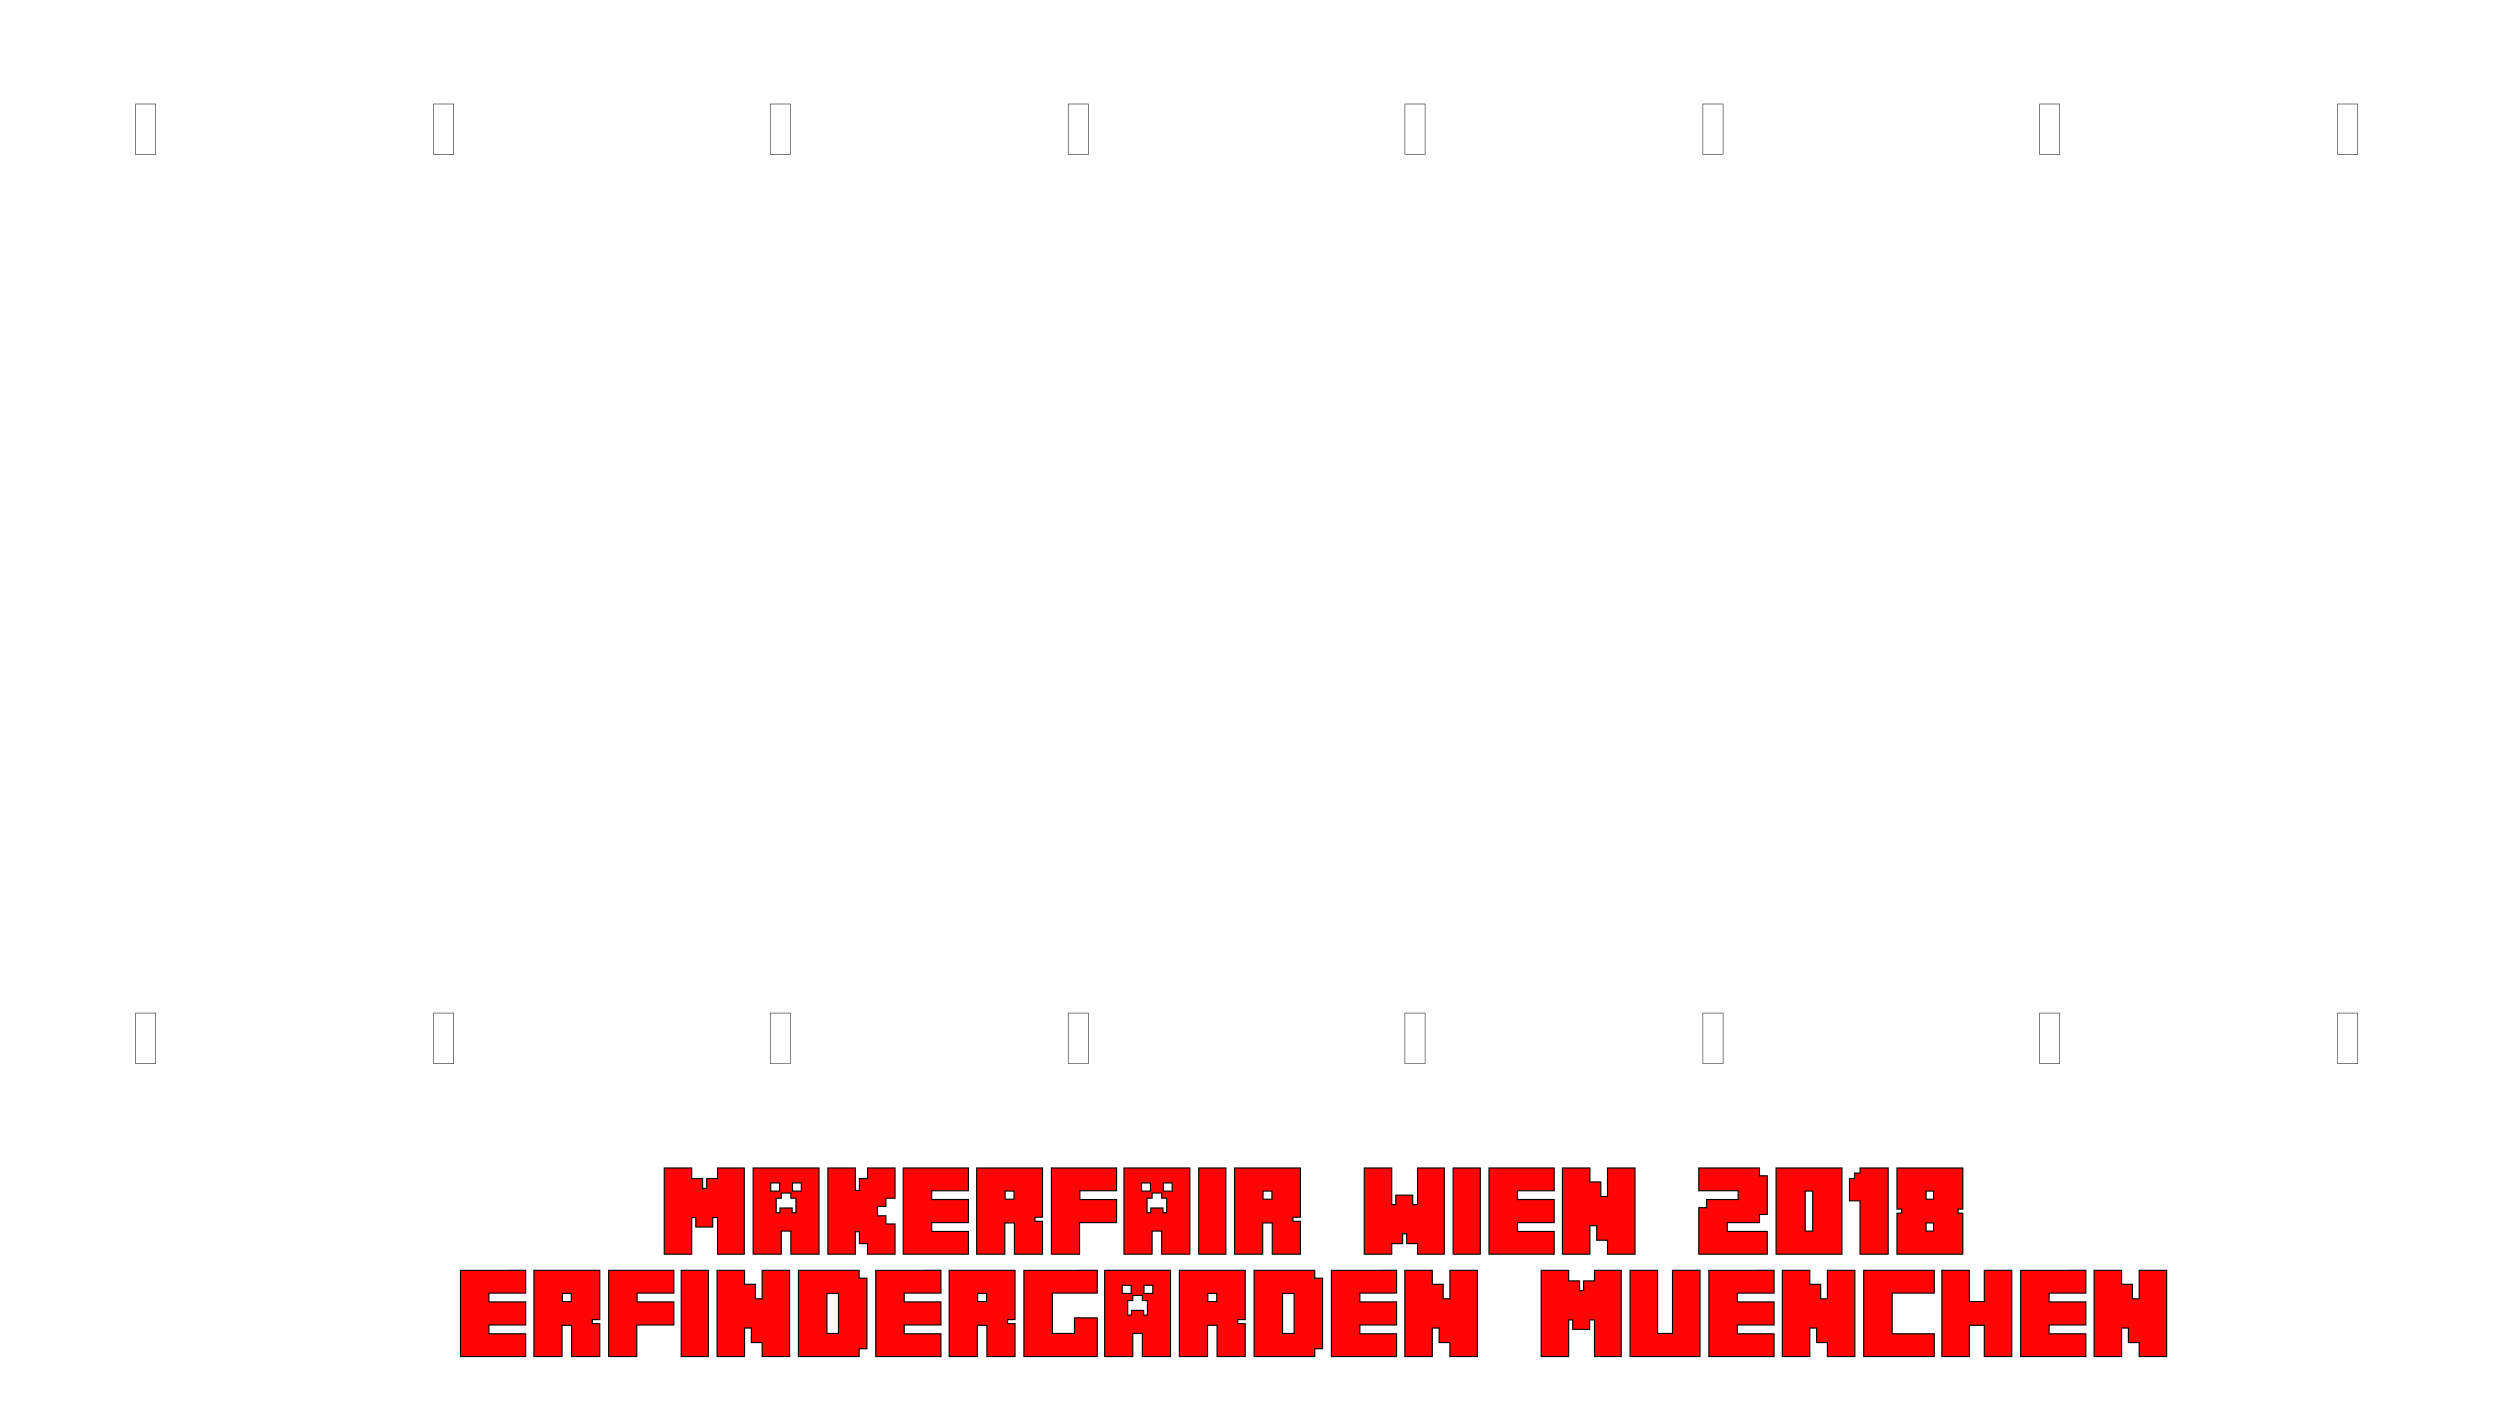<?xml version="1.0" encoding="UTF-8" standalone="no"?>
<svg
   xmlns:dc="http://purl.org/dc/elements/1.1/"
   xmlns:cc="http://creativecommons.org/ns#"
   xmlns:rdf="http://www.w3.org/1999/02/22-rdf-syntax-ns#"
   xmlns:svg="http://www.w3.org/2000/svg"
   xmlns="http://www.w3.org/2000/svg"
   xmlns:sodipodi="http://sodipodi.sourceforge.net/DTD/sodipodi-0.dtd"
   xmlns:inkscape="http://www.inkscape.org/namespaces/inkscape"
   width="495mm"
   height="279mm"
   version="1.1"
   id="svg2171"
   sodipodi:docname="Dackel_Schleuder_v6_multiboard.svg"
   inkscape:version="0.92.2 5c3e80d, 2017-08-06">
  <sodipodi:namedview
     pagecolor="#ffffff"
     bordercolor="#666666"
     borderopacity="1"
     objecttolerance="10"
     gridtolerance="10"
     guidetolerance="10"
     inkscape:pageopacity="0"
     inkscape:pageshadow="2"
     inkscape:window-width="1280"
     inkscape:window-height="718"
     id="namedview2173"
     showgrid="false"
     inkscape:zoom="0.46539505"
     inkscape:cx="616.75475"
     inkscape:cy="526.91593"
     inkscape:window-x="0"
     inkscape:window-y="1"
     inkscape:window-maximized="1"
     inkscape:current-layer="layer1"
     inkscape:measure-start="1035.9,-321.071"
     inkscape:measure-end="1035.9,-305.953"
     showguides="false"
     inkscape:guide-bbox="true"
     inkscape:document-units="mm"
     units="mm">
    <sodipodi:guide
       position="316.371,2123.579"
       orientation="1,0"
       id="guide2240"
       inkscape:locked="false" />
    <sodipodi:guide
       position="996.689,2123.579"
       orientation="1,0"
       id="guide2242"
       inkscape:locked="false" />
  </sodipodi:namedview>
  <desc
     id="desc815">C:\Users\Andreas Reheis\Documents\Laser\Mohrnkopfschleuder\Mohrnkopfschleuder_v_5.dxf - scale = 1.000000, origin = (0.000000, 0.000000), method = file</desc>
  <defs
     id="defs829">
    <marker
       id="DistanceX"
       orient="auto"
       refX="0"
       refY="0"
       style="overflow:visible">
      <path
         d="M 3,-3 -3,3 M 0,-5 V 5"
         style="stroke:#000000;stroke-width:0.5"
         id="path817"
         inkscape:connector-curvature="0" />
    </marker>
    <pattern
       height="8"
       id="Hatch"
       patternUnits="userSpaceOnUse"
       width="8"
       x="0"
       y="0">
      <path
         d="M8 4 l-4,4"
         linecap="square"
         stroke="#000000"
         stroke-width="0.25"
         id="path820" />
      <path
         d="M6 2 l-4,4"
         linecap="square"
         stroke="#000000"
         stroke-width="0.25"
         id="path822" />
      <path
         d="M4 0 l-4,4"
         linecap="square"
         stroke="#000000"
         stroke-width="0.25"
         id="path824" />
    </pattern>
    <symbol
       id="*MODEL_SPACE" />
    <symbol
       id="*PAPER_SPACE" />
  </defs>
  <g
     inkscape:groupmode="layer"
     id="layer1"
     inkscape:label="Rohmaterialblock"
     transform="translate(236.901,-1641.221)"
     style="display:inline;opacity:0.98">
    <g
       id="g2281"
       transform="rotate(-90,854.996,1661.622)"
       style="">
      <rect
         y="671.154"
         x="79.47"
         height="15.118"
         width="37.795"
         id="rect2238"
         style="fill:none;fill-opacity:1;fill-rule:evenodd;stroke:#000000;stroke-width:0.378;stroke-miterlimit:4;stroke-dasharray:none;stroke-opacity:1" />
      <rect
         y="671.154"
         x="759.788"
         height="15.118"
         width="37.795"
         id="rect2238-7"
         style="display:inline;fill:none;fill-opacity:1;fill-rule:evenodd;stroke:#000000;stroke-width:0.378;stroke-miterlimit:4;stroke-dasharray:none;stroke-opacity:1" />
      <rect
         y="894.146"
         x="79.47"
         height="15.118"
         width="37.795"
         id="rect2238-8"
         style="display:inline;fill:none;fill-opacity:1;fill-rule:evenodd;stroke:#000000;stroke-width:0.378;stroke-miterlimit:4;stroke-dasharray:none;stroke-opacity:1" />
      <rect
         y="894.146"
         x="759.788"
         height="15.118"
         width="37.795"
         id="rect2238-7-0"
         style="display:inline;fill:none;fill-opacity:1;fill-rule:evenodd;stroke:#000000;stroke-width:0.378;stroke-miterlimit:4;stroke-dasharray:none;stroke-opacity:1" />
    </g>
    <g
       style="display:inline"
       id="g2281-4"
       transform="rotate(-90,1092.476,1424.141)">
      <rect
         y="671.154"
         x="79.47"
         height="15.118"
         width="37.795"
         id="rect2238-0"
         style="fill:none;fill-opacity:1;fill-rule:evenodd;stroke:#000000;stroke-width:0.378;stroke-miterlimit:4;stroke-dasharray:none;stroke-opacity:1" />
      <rect
         y="671.154"
         x="759.788"
         height="15.118"
         width="37.795"
         id="rect2238-7-8"
         style="display:inline;fill:none;fill-opacity:1;fill-rule:evenodd;stroke:#000000;stroke-width:0.378;stroke-miterlimit:4;stroke-dasharray:none;stroke-opacity:1" />
      <rect
         y="894.146"
         x="79.47"
         height="15.118"
         width="37.795"
         id="rect2238-8-8"
         style="display:inline;fill:none;fill-opacity:1;fill-rule:evenodd;stroke:#000000;stroke-width:0.378;stroke-miterlimit:4;stroke-dasharray:none;stroke-opacity:1" />
      <rect
         y="894.146"
         x="759.788"
         height="15.118"
         width="37.795"
         id="rect2238-7-0-6"
         style="display:inline;fill:none;fill-opacity:1;fill-rule:evenodd;stroke:#000000;stroke-width:0.378;stroke-miterlimit:4;stroke-dasharray:none;stroke-opacity:1" />
    </g>
    <g
       style="display:inline"
       id="g2281-4-1"
       transform="rotate(-90,1329.956,1186.661)">
      <rect
         y="671.154"
         x="79.47"
         height="15.118"
         width="37.795"
         id="rect2238-0-5"
         style="fill:none;fill-opacity:1;fill-rule:evenodd;stroke:#000000;stroke-width:0.378;stroke-miterlimit:4;stroke-dasharray:none;stroke-opacity:1" />
      <rect
         y="671.154"
         x="759.788"
         height="15.118"
         width="37.795"
         id="rect2238-7-8-1"
         style="display:inline;fill:none;fill-opacity:1;fill-rule:evenodd;stroke:#000000;stroke-width:0.378;stroke-miterlimit:4;stroke-dasharray:none;stroke-opacity:1" />
      <rect
         y="894.146"
         x="79.47"
         height="15.118"
         width="37.795"
         id="rect2238-8-8-0"
         style="display:inline;fill:none;fill-opacity:1;fill-rule:evenodd;stroke:#000000;stroke-width:0.378;stroke-miterlimit:4;stroke-dasharray:none;stroke-opacity:1" />
      <rect
         y="894.146"
         x="759.788"
         height="15.118"
         width="37.795"
         id="rect2238-7-0-6-4"
         style="display:inline;fill:none;fill-opacity:1;fill-rule:evenodd;stroke:#000000;stroke-width:0.378;stroke-miterlimit:4;stroke-dasharray:none;stroke-opacity:1" />
    </g>
    <g
       style="display:inline"
       id="g2281-4-1-3"
       transform="rotate(-90,1567.437,949.181)">
      <rect
         y="671.154"
         x="79.47"
         height="15.118"
         width="37.795"
         id="rect2238-0-5-4"
         style="fill:none;fill-opacity:1;fill-rule:evenodd;stroke:#000000;stroke-width:0.378;stroke-miterlimit:4;stroke-dasharray:none;stroke-opacity:1" />
      <rect
         y="671.154"
         x="759.788"
         height="15.118"
         width="37.795"
         id="rect2238-7-8-1-2"
         style="display:inline;fill:none;fill-opacity:1;fill-rule:evenodd;stroke:#000000;stroke-width:0.378;stroke-miterlimit:4;stroke-dasharray:none;stroke-opacity:1" />
      <rect
         y="894.146"
         x="79.47"
         height="15.118"
         width="37.795"
         id="rect2238-8-8-0-6"
         style="display:inline;fill:none;fill-opacity:1;fill-rule:evenodd;stroke:#000000;stroke-width:0.378;stroke-miterlimit:4;stroke-dasharray:none;stroke-opacity:1" />
      <rect
         y="894.146"
         x="759.788"
         height="15.118"
         width="37.795"
         id="rect2238-7-0-6-4-2"
         style="display:inline;fill:none;fill-opacity:1;fill-rule:evenodd;stroke:#000000;stroke-width:0.378;stroke-miterlimit:4;stroke-dasharray:none;stroke-opacity:1" />
    </g>
    <g
       id="g10545"
       transform="matrix(0.857,0,0,0.857,110.268,399.723)"
       style="">
      <path
         d="m 198.933,2468.56 v 9.216 h 9.504 v 8.544 h 3.552 v -8.544 h 9.504 v -9.216 h 23.328 v 75.264 h -23.328 v -31.968 h -4.224 v 8.256 h -14.784 v -8.256 h -3.552 v 31.968 h -24 v -75.264 z"
         style="font-style:normal;font-variant:normal;font-weight:normal;font-stretch:normal;font-size:medium;line-height:29.48px;font-family:Minecrafter;-inkscape-font-specification:Minecrafter;font-variant-ligatures:normal;font-variant-caps:normal;font-variant-numeric:normal;font-feature-settings:normal;text-align:center;letter-spacing:0px;word-spacing:0px;writing-mode:lr-tb;text-anchor:middle;fill:#ff0000;fill-opacity:1;stroke:#000000;stroke-opacity:1"
         id="path10167"
         inkscape:connector-curvature="0" />
      <path
         d="m 310.062,2468.56 v 75.264 h -24.576 v -20.16 h -8.352 v 20.16 h -24.576 v -75.264 z m -37.344,39.072 h 3.264 v -4.128 h 10.656 v 4.128 h 3.264 v -12.672 h -4.416 v -4.512 h -8.352 v 4.512 h -4.416 z m -4.8,-18.912 h 7.776 v -7.104 h -7.776 z m 19.008,0 h 7.68 v -7.104 h -7.68 z"
         style="font-style:normal;font-variant:normal;font-weight:normal;font-stretch:normal;font-size:medium;line-height:29.48px;font-family:Minecrafter;-inkscape-font-specification:Minecrafter;font-variant-ligatures:normal;font-variant-caps:normal;font-variant-numeric:normal;font-feature-settings:normal;text-align:center;letter-spacing:0px;word-spacing:0px;writing-mode:lr-tb;text-anchor:middle;fill:#ff0000;fill-opacity:1;stroke:#000000;stroke-opacity:1"
         id="path10169"
         inkscape:connector-curvature="0" />
      <path
         d="m 341.808,2468.56 v 19.584 h 3.552 v -10.368 h 7.104 v -9.216 h 24 v 26.4 h -7.968 v 7.104 h -7.392 v 8.256 h 7.392 v 7.104 h 7.968 v 26.4 h -24 v -9.216 h -7.104 v -10.368 h -3.552 v 19.584 h -24 v -75.264 z"
         style="font-style:normal;font-variant:normal;font-weight:normal;font-stretch:normal;font-size:medium;line-height:29.48px;font-family:Minecrafter;-inkscape-font-specification:Minecrafter;font-variant-ligatures:normal;font-variant-caps:normal;font-variant-numeric:normal;font-feature-settings:normal;text-align:center;letter-spacing:0px;word-spacing:0px;writing-mode:lr-tb;text-anchor:middle;fill:#ff0000;fill-opacity:1;stroke:#000000;stroke-opacity:1"
         id="path10171"
         inkscape:connector-curvature="0" />
      <path
         d="m 440.548,2468.56 v 19.872 h -32.064 v 7.68 h 32.064 v 20.16 h -32.064 v 7.68 h 32.064 v 19.872 h -56.928 v -75.264 z"
         style="font-style:normal;font-variant:normal;font-weight:normal;font-stretch:normal;font-size:medium;line-height:29.48px;font-family:Minecrafter;-inkscape-font-specification:Minecrafter;font-variant-ligatures:normal;font-variant-caps:normal;font-variant-numeric:normal;font-feature-settings:normal;text-align:center;letter-spacing:0px;word-spacing:0px;writing-mode:lr-tb;text-anchor:middle;fill:#ff0000;fill-opacity:1;stroke:#000000;stroke-opacity:1"
         id="path10173"
         inkscape:connector-curvature="0" />
      <path
         d="m 505.249,2468.56 v 43.008 h -6.528 v 3.552 h 6.528 v 28.704 h -24.576 v -27.264 h -8.352 v 27.264 h -24.576 v -75.264 z m -32.64,27.264 h 7.776 v -7.104 h -7.776 z"
         style="font-style:normal;font-variant:normal;font-weight:normal;font-stretch:normal;font-size:medium;line-height:29.48px;font-family:Minecrafter;-inkscape-font-specification:Minecrafter;font-variant-ligatures:normal;font-variant-caps:normal;font-variant-numeric:normal;font-feature-settings:normal;text-align:center;letter-spacing:0px;word-spacing:0px;writing-mode:lr-tb;text-anchor:middle;fill:#ff0000;fill-opacity:1;stroke:#000000;stroke-opacity:1"
         id="path10175"
         inkscape:connector-curvature="0" />
      <path
         d="m 569.923,2468.56 v 19.872 h -32.064 v 7.68 h 32.064 v 20.16 h -32.352 v 27.552 h -24.576 v -75.264 z"
         style="font-style:normal;font-variant:normal;font-weight:normal;font-stretch:normal;font-size:medium;line-height:29.48px;font-family:Minecrafter;-inkscape-font-specification:Minecrafter;font-variant-ligatures:normal;font-variant-caps:normal;font-variant-numeric:normal;font-feature-settings:normal;text-align:center;letter-spacing:0px;word-spacing:0px;writing-mode:lr-tb;text-anchor:middle;fill:#ff0000;fill-opacity:1;stroke:#000000;stroke-opacity:1"
         id="path10177"
         inkscape:connector-curvature="0" />
      <path
         d="m 633.874,2468.56 v 75.264 h -24.576 v -20.16 h -8.352 v 20.16 h -24.576 v -75.264 z m -37.344,39.072 h 3.264 v -4.128 h 10.656 v 4.128 h 3.264 v -12.672 h -4.416 v -4.512 h -8.352 v 4.512 h -4.416 z m -4.8,-18.912 h 7.776 v -7.104 h -7.776 z m 19.008,0 h 7.68 v -7.104 h -7.68 z"
         style="font-style:normal;font-variant:normal;font-weight:normal;font-stretch:normal;font-size:medium;line-height:29.48px;font-family:Minecrafter;-inkscape-font-specification:Minecrafter;font-variant-ligatures:normal;font-variant-caps:normal;font-variant-numeric:normal;font-feature-settings:normal;text-align:center;letter-spacing:0px;word-spacing:0px;writing-mode:lr-tb;text-anchor:middle;fill:#ff0000;fill-opacity:1;stroke:#000000;stroke-opacity:1"
         id="path10179"
         inkscape:connector-curvature="0" />
      <path
         d="m 665.332,2468.56 v 75.264 h -23.712 v -75.264 z"
         style="font-style:normal;font-variant:normal;font-weight:normal;font-stretch:normal;font-size:medium;line-height:29.48px;font-family:Minecrafter;-inkscape-font-specification:Minecrafter;font-variant-ligatures:normal;font-variant-caps:normal;font-variant-numeric:normal;font-feature-settings:normal;text-align:center;letter-spacing:0px;word-spacing:0px;writing-mode:lr-tb;text-anchor:middle;fill:#ff0000;fill-opacity:1;stroke:#000000;stroke-opacity:1"
         id="path10181"
         inkscape:connector-curvature="0" />
      <path
         d="m 730.437,2468.56 v 43.008 h -6.528 v 3.552 h 6.528 v 28.704 h -24.576 v -27.264 h -8.352 v 27.264 h -24.576 v -75.264 z m -32.64,27.264 h 7.776 v -7.104 h -7.776 z"
         style="font-style:normal;font-variant:normal;font-weight:normal;font-stretch:normal;font-size:medium;line-height:29.48px;font-family:Minecrafter;-inkscape-font-specification:Minecrafter;font-variant-ligatures:normal;font-variant-caps:normal;font-variant-numeric:normal;font-feature-settings:normal;text-align:center;letter-spacing:0px;word-spacing:0px;writing-mode:lr-tb;text-anchor:middle;fill:#ff0000;fill-opacity:1;stroke:#000000;stroke-opacity:1"
         id="path10183"
         inkscape:connector-curvature="0" />
      <path
         d="m 810.183,2468.56 v 31.968 h 3.552 v -8.256 h 14.784 v 8.256 h 4.224 v -31.968 h 23.328 v 75.264 h -23.328 v -9.216 h -9.504 v -8.544 h -3.552 v 8.544 h -9.504 v 9.216 h -24 v -75.264 z"
         style="font-style:normal;font-variant:normal;font-weight:normal;font-stretch:normal;font-size:medium;line-height:29.48px;font-family:Minecrafter;-inkscape-font-specification:Minecrafter;font-variant-ligatures:normal;font-variant-caps:normal;font-variant-numeric:normal;font-feature-settings:normal;text-align:center;letter-spacing:0px;word-spacing:0px;writing-mode:lr-tb;text-anchor:middle;fill:#ff0000;fill-opacity:1;stroke:#000000;stroke-opacity:1"
         id="path10185"
         inkscape:connector-curvature="0" />
      <path
         d="m 887.52,2468.56 v 75.264 h -23.712 v -75.264 z"
         style="font-style:normal;font-variant:normal;font-weight:normal;font-stretch:normal;font-size:medium;line-height:29.48px;font-family:Minecrafter;-inkscape-font-specification:Minecrafter;font-variant-ligatures:normal;font-variant-caps:normal;font-variant-numeric:normal;font-feature-settings:normal;text-align:center;letter-spacing:0px;word-spacing:0px;writing-mode:lr-tb;text-anchor:middle;fill:#ff0000;fill-opacity:1;stroke:#000000;stroke-opacity:1"
         id="path10187"
         inkscape:connector-curvature="0" />
      <path
         d="m 952.048,2468.56 v 19.872 h -32.064 v 7.68 h 32.064 v 20.16 h -32.064 v 7.68 h 32.064 v 19.872 h -56.928 v -75.264 z"
         style="font-style:normal;font-variant:normal;font-weight:normal;font-stretch:normal;font-size:medium;line-height:29.48px;font-family:Minecrafter;-inkscape-font-specification:Minecrafter;font-variant-ligatures:normal;font-variant-caps:normal;font-variant-numeric:normal;font-feature-settings:normal;text-align:center;letter-spacing:0px;word-spacing:0px;writing-mode:lr-tb;text-anchor:middle;fill:#ff0000;fill-opacity:1;stroke:#000000;stroke-opacity:1"
         id="path10189"
         inkscape:connector-curvature="0" />
      <path
         d="m 983.245,2468.56 v 12.192 h 9.504 v 12.672 h 5.856 v -24.864 h 24 v 75.264 h -24 v -12.192 h -9.408 v -12.672 h -5.952 v 24.864 h -24 v -75.264 z"
         style="font-style:normal;font-variant:normal;font-weight:normal;font-stretch:normal;font-size:medium;line-height:29.48px;font-family:Minecrafter;-inkscape-font-specification:Minecrafter;font-variant-ligatures:normal;font-variant-caps:normal;font-variant-numeric:normal;font-feature-settings:normal;text-align:center;letter-spacing:0px;word-spacing:0px;writing-mode:lr-tb;text-anchor:middle;fill:#ff0000;fill-opacity:1;stroke:#000000;stroke-opacity:1"
         id="path10191"
         inkscape:connector-curvature="0" />
      <path
         d="m 1085.124,2503.216 v -7.104 h 27.552 v -7.68 h -34.368 v -19.872 h 52.992 v 6.816 h 6.816 v 33.792 h -6.816 v 7.104 h -28.128 v 7.68 h 34.944 v 19.872 h -59.808 v -40.608 z"
         style="font-style:normal;font-variant:normal;font-weight:normal;font-stretch:normal;font-size:medium;line-height:29.48px;font-family:Minecrafter;-inkscape-font-specification:Minecrafter;font-variant-ligatures:normal;font-variant-caps:normal;font-variant-numeric:normal;font-feature-settings:normal;text-align:center;letter-spacing:0px;word-spacing:0px;writing-mode:lr-tb;text-anchor:middle;fill:#ff0000;fill-opacity:1;stroke:#000000;stroke-opacity:1"
         id="path10193"
         inkscape:connector-curvature="0" />
      <path
         d="m 1203.312,2468.56 v 75.264 h -57.504 v -75.264 z m -32.064,55.104 h 6.528 v -34.944 h -6.528 z"
         style="font-style:normal;font-variant:normal;font-weight:normal;font-stretch:normal;font-size:medium;line-height:29.48px;font-family:Minecrafter;-inkscape-font-specification:Minecrafter;font-variant-ligatures:normal;font-variant-caps:normal;font-variant-numeric:normal;font-feature-settings:normal;text-align:center;letter-spacing:0px;word-spacing:0px;writing-mode:lr-tb;text-anchor:middle;fill:#ff0000;fill-opacity:1;stroke:#000000;stroke-opacity:1"
         id="path10195"
         inkscape:connector-curvature="0" />
      <path
         d="m 1209.906,2497.264 v -19.488 h 4.416 v -4.8 h 4.8 v -4.416 h 24.576 v 75.264 h -24.576 v -46.56 z"
         style="font-style:normal;font-variant:normal;font-weight:normal;font-stretch:normal;font-size:medium;line-height:29.48px;font-family:Minecrafter;-inkscape-font-specification:Minecrafter;font-variant-ligatures:normal;font-variant-caps:normal;font-variant-numeric:normal;font-feature-settings:normal;text-align:center;letter-spacing:0px;word-spacing:0px;writing-mode:lr-tb;text-anchor:middle;fill:#ff0000;fill-opacity:1;stroke:#000000;stroke-opacity:1"
         id="path10197"
         inkscape:connector-curvature="0" />
      <path
         d="m 1255.498,2508.016 v -3.552 h -4.128 v -35.904 h 57.504 v 35.904 h -4.128 v 3.552 h 4.128 v 35.808 h -57.504 v -35.808 z m 21.312,15.648 h 6.528 v -7.104 h -6.528 z m 0,-27.84 h 6.528 v -7.104 h -6.528 z"
         style="font-style:normal;font-variant:normal;font-weight:normal;font-stretch:normal;font-size:medium;line-height:29.48px;font-family:Minecrafter;-inkscape-font-specification:Minecrafter;font-variant-ligatures:normal;font-variant-caps:normal;font-variant-numeric:normal;font-feature-settings:normal;text-align:center;letter-spacing:0px;word-spacing:0px;writing-mode:lr-tb;text-anchor:middle;fill:#ff0000;fill-opacity:1;stroke:#000000;stroke-opacity:1"
         id="path10199"
         inkscape:connector-curvature="0" />
      <path
         d="m 53.923,2557.939 v 19.872 h -32.064 v 7.68 h 32.064 v 20.16 h -32.064 v 7.68 h 32.064 v 19.872 h -56.928 v -75.264 z"
         style="font-style:normal;font-variant:normal;font-weight:normal;font-stretch:normal;font-size:medium;line-height:29.48px;font-family:Minecrafter;-inkscape-font-specification:Minecrafter;font-variant-ligatures:normal;font-variant-caps:normal;font-variant-numeric:normal;font-feature-settings:normal;text-align:center;letter-spacing:0px;word-spacing:0px;writing-mode:lr-tb;text-anchor:middle;fill:#ff0000;fill-opacity:1;stroke:#000000;stroke-opacity:1"
         id="path10201"
         inkscape:connector-curvature="0" />
      <path
         d="m 118.624,2557.939 v 43.008 h -6.528 v 3.552 h 6.528 v 28.704 h -24.576 v -27.264 h -8.352 v 27.264 h -24.576 v -75.264 z m -32.64,27.264 h 7.776 v -7.104 h -7.776 z"
         style="font-style:normal;font-variant:normal;font-weight:normal;font-stretch:normal;font-size:medium;line-height:29.48px;font-family:Minecrafter;-inkscape-font-specification:Minecrafter;font-variant-ligatures:normal;font-variant-caps:normal;font-variant-numeric:normal;font-feature-settings:normal;text-align:center;letter-spacing:0px;word-spacing:0px;writing-mode:lr-tb;text-anchor:middle;fill:#ff0000;fill-opacity:1;stroke:#000000;stroke-opacity:1"
         id="path10203"
         inkscape:connector-curvature="0" />
      <path
         d="m 183.298,2557.939 v 19.872 h -32.064 v 7.68 h 32.064 v 20.16 h -32.352 v 27.552 h -24.576 v -75.264 z"
         style="font-style:normal;font-variant:normal;font-weight:normal;font-stretch:normal;font-size:medium;line-height:29.48px;font-family:Minecrafter;-inkscape-font-specification:Minecrafter;font-variant-ligatures:normal;font-variant-caps:normal;font-variant-numeric:normal;font-feature-settings:normal;text-align:center;letter-spacing:0px;word-spacing:0px;writing-mode:lr-tb;text-anchor:middle;fill:#ff0000;fill-opacity:1;stroke:#000000;stroke-opacity:1"
         id="path10205"
         inkscape:connector-curvature="0" />
      <path
         d="m 213.457,2557.939 v 75.264 h -23.712 v -75.264 z"
         style="font-style:normal;font-variant:normal;font-weight:normal;font-stretch:normal;font-size:medium;line-height:29.48px;font-family:Minecrafter;-inkscape-font-specification:Minecrafter;font-variant-ligatures:normal;font-variant-caps:normal;font-variant-numeric:normal;font-feature-settings:normal;text-align:center;letter-spacing:0px;word-spacing:0px;writing-mode:lr-tb;text-anchor:middle;fill:#ff0000;fill-opacity:1;stroke:#000000;stroke-opacity:1"
         id="path10207"
         inkscape:connector-curvature="0" />
      <path
         d="m 245.058,2557.939 v 12.192 h 9.504 v 12.672 h 5.856 v -24.864 h 24 v 75.264 h -24 v -12.192 h -9.408 v -12.672 h -5.952 v 24.864 h -24 v -75.264 z"
         style="font-style:normal;font-variant:normal;font-weight:normal;font-stretch:normal;font-size:medium;line-height:29.48px;font-family:Minecrafter;-inkscape-font-specification:Minecrafter;font-variant-ligatures:normal;font-variant-caps:normal;font-variant-numeric:normal;font-feature-settings:normal;text-align:center;letter-spacing:0px;word-spacing:0px;writing-mode:lr-tb;text-anchor:middle;fill:#ff0000;fill-opacity:1;stroke:#000000;stroke-opacity:1"
         id="path10209"
         inkscape:connector-curvature="0" />
      <path
         d="m 345.112,2557.939 v 6.816 h 6.816 v 61.632 h -6.816 v 6.816 h -52.992 v -75.264 z m -28.128,55.104 h 10.08 v -34.944 h -10.08 z"
         style="font-style:normal;font-variant:normal;font-weight:normal;font-stretch:normal;font-size:medium;line-height:29.48px;font-family:Minecrafter;-inkscape-font-specification:Minecrafter;font-variant-ligatures:normal;font-variant-caps:normal;font-variant-numeric:normal;font-feature-settings:normal;text-align:center;letter-spacing:0px;word-spacing:0px;writing-mode:lr-tb;text-anchor:middle;fill:#ff0000;fill-opacity:1;stroke:#000000;stroke-opacity:1"
         id="path10211"
         inkscape:connector-curvature="0" />
      <path
         d="m 416.548,2557.939 v 19.872 h -32.064 v 7.68 h 32.064 v 20.16 h -32.064 v 7.68 h 32.064 v 19.872 h -56.928 v -75.264 z"
         style="font-style:normal;font-variant:normal;font-weight:normal;font-stretch:normal;font-size:medium;line-height:29.48px;font-family:Minecrafter;-inkscape-font-specification:Minecrafter;font-variant-ligatures:normal;font-variant-caps:normal;font-variant-numeric:normal;font-feature-settings:normal;text-align:center;letter-spacing:0px;word-spacing:0px;writing-mode:lr-tb;text-anchor:middle;fill:#ff0000;fill-opacity:1;stroke:#000000;stroke-opacity:1"
         id="path10213"
         inkscape:connector-curvature="0" />
      <path
         d="m 481.249,2557.939 v 43.008 h -6.528 v 3.552 h 6.528 v 28.704 h -24.576 v -27.264 h -8.352 v 27.264 h -24.576 v -75.264 z m -32.64,27.264 h 7.776 v -7.104 h -7.776 z"
         style="font-style:normal;font-variant:normal;font-weight:normal;font-stretch:normal;font-size:medium;line-height:29.48px;font-family:Minecrafter;-inkscape-font-specification:Minecrafter;font-variant-ligatures:normal;font-variant-caps:normal;font-variant-numeric:normal;font-feature-settings:normal;text-align:center;letter-spacing:0px;word-spacing:0px;writing-mode:lr-tb;text-anchor:middle;fill:#ff0000;fill-opacity:1;stroke:#000000;stroke-opacity:1"
         id="path10215"
         inkscape:connector-curvature="0" />
      <path
         d="m 553.027,2557.939 v 19.872 h -39.168 v 35.232 h 19.296 v -13.632 h 19.872 v 33.792 h -64.032 v -75.264 z"
         style="font-style:normal;font-variant:normal;font-weight:normal;font-stretch:normal;font-size:medium;line-height:29.48px;font-family:Minecrafter;-inkscape-font-specification:Minecrafter;font-variant-ligatures:normal;font-variant-caps:normal;font-variant-numeric:normal;font-feature-settings:normal;text-align:center;letter-spacing:0px;word-spacing:0px;writing-mode:lr-tb;text-anchor:middle;fill:#ff0000;fill-opacity:1;stroke:#000000;stroke-opacity:1"
         id="path10217"
         inkscape:connector-curvature="0" />
      <path
         d="m 616.999,2557.939 v 75.264 h -24.576 v -20.16 h -8.352 v 20.16 h -24.576 v -75.264 z m -37.344,39.072 h 3.264 v -4.128 h 10.656 v 4.128 h 3.264 v -12.672 h -4.416 v -4.512 h -8.352 v 4.512 h -4.416 z m -4.8,-18.912 h 7.776 v -7.104 h -7.776 z m 19.008,0 h 7.68 v -7.104 h -7.68 z"
         style="font-style:normal;font-variant:normal;font-weight:normal;font-stretch:normal;font-size:medium;line-height:29.48px;font-family:Minecrafter;-inkscape-font-specification:Minecrafter;font-variant-ligatures:normal;font-variant-caps:normal;font-variant-numeric:normal;font-feature-settings:normal;text-align:center;letter-spacing:0px;word-spacing:0px;writing-mode:lr-tb;text-anchor:middle;fill:#ff0000;fill-opacity:1;stroke:#000000;stroke-opacity:1"
         id="path10219"
         inkscape:connector-curvature="0" />
      <path
         d="m 682.249,2557.939 v 43.008 h -6.528 v 3.552 h 6.528 v 28.704 h -24.576 v -27.264 h -8.352 v 27.264 h -24.576 v -75.264 z m -32.64,27.264 h 7.776 v -7.104 h -7.776 z"
         style="font-style:normal;font-variant:normal;font-weight:normal;font-stretch:normal;font-size:medium;line-height:29.48px;font-family:Minecrafter;-inkscape-font-specification:Minecrafter;font-variant-ligatures:normal;font-variant-caps:normal;font-variant-numeric:normal;font-feature-settings:normal;text-align:center;letter-spacing:0px;word-spacing:0px;writing-mode:lr-tb;text-anchor:middle;fill:#ff0000;fill-opacity:1;stroke:#000000;stroke-opacity:1"
         id="path10221"
         inkscape:connector-curvature="0" />
      <path
         d="m 742.987,2557.939 v 6.816 h 6.816 v 61.632 h -6.816 v 6.816 h -52.992 v -75.264 z m -28.128,55.104 h 10.08 v -34.944 h -10.08 z"
         style="font-style:normal;font-variant:normal;font-weight:normal;font-stretch:normal;font-size:medium;line-height:29.48px;font-family:Minecrafter;-inkscape-font-specification:Minecrafter;font-variant-ligatures:normal;font-variant-caps:normal;font-variant-numeric:normal;font-feature-settings:normal;text-align:center;letter-spacing:0px;word-spacing:0px;writing-mode:lr-tb;text-anchor:middle;fill:#ff0000;fill-opacity:1;stroke:#000000;stroke-opacity:1"
         id="path10223"
         inkscape:connector-curvature="0" />
      <path
         d="m 814.423,2557.939 v 19.872 h -32.064 v 7.68 h 32.064 v 20.16 h -32.064 v 7.68 h 32.064 v 19.872 h -56.928 v -75.264 z"
         style="font-style:normal;font-variant:normal;font-weight:normal;font-stretch:normal;font-size:medium;line-height:29.48px;font-family:Minecrafter;-inkscape-font-specification:Minecrafter;font-variant-ligatures:normal;font-variant-caps:normal;font-variant-numeric:normal;font-feature-settings:normal;text-align:center;letter-spacing:0px;word-spacing:0px;writing-mode:lr-tb;text-anchor:middle;fill:#ff0000;fill-opacity:1;stroke:#000000;stroke-opacity:1"
         id="path10225"
         inkscape:connector-curvature="0" />
      <path
         d="m 845.62,2557.939 v 12.192 h 9.504 v 12.672 h 5.856 v -24.864 h 24 v 75.264 h -24 v -12.192 h -9.408 v -12.672 h -5.952 v 24.864 h -24 v -75.264 z"
         style="font-style:normal;font-variant:normal;font-weight:normal;font-stretch:normal;font-size:medium;line-height:29.48px;font-family:Minecrafter;-inkscape-font-specification:Minecrafter;font-variant-ligatures:normal;font-variant-caps:normal;font-variant-numeric:normal;font-feature-settings:normal;text-align:center;letter-spacing:0px;word-spacing:0px;writing-mode:lr-tb;text-anchor:middle;fill:#ff0000;fill-opacity:1;stroke:#000000;stroke-opacity:1"
         id="path10227"
         inkscape:connector-curvature="0" />
      <path
         d="m 964.683,2557.939 v 9.216 h 9.504 v 8.544 h 3.552 v -8.544 h 9.504 v -9.216 h 23.328 v 75.264 h -23.328 v -31.968 h -4.224 v 8.256 h -14.784 v -8.256 h -3.552 v 31.968 h -24 v -75.264 z"
         style="font-style:normal;font-variant:normal;font-weight:normal;font-stretch:normal;font-size:medium;line-height:29.48px;font-family:Minecrafter;-inkscape-font-specification:Minecrafter;font-variant-ligatures:normal;font-variant-caps:normal;font-variant-numeric:normal;font-feature-settings:normal;text-align:center;letter-spacing:0px;word-spacing:0px;writing-mode:lr-tb;text-anchor:middle;fill:#ff0000;fill-opacity:1;stroke:#000000;stroke-opacity:1"
         id="path10229"
         inkscape:connector-curvature="0" />
      <path
         d="m 1042.308,2557.939 v 55.104 h 13.056 v -55.104 h 24 v 75.264 h -61.056 v -75.264 z"
         style="font-style:normal;font-variant:normal;font-weight:normal;font-stretch:normal;font-size:medium;line-height:29.48px;font-family:Minecrafter;-inkscape-font-specification:Minecrafter;font-variant-ligatures:normal;font-variant-caps:normal;font-variant-numeric:normal;font-feature-settings:normal;text-align:center;letter-spacing:0px;word-spacing:0px;writing-mode:lr-tb;text-anchor:middle;fill:#ff0000;fill-opacity:1;stroke:#000000;stroke-opacity:1"
         id="path10231"
         inkscape:connector-curvature="0" />
      <path
         d="m 1144.048,2557.939 v 19.872 h -32.064 v 7.68 h 32.064 v 20.16 h -32.064 v 7.68 h 32.064 v 19.872 h -56.928 v -75.264 z"
         style="font-style:normal;font-variant:normal;font-weight:normal;font-stretch:normal;font-size:medium;line-height:29.48px;font-family:Minecrafter;-inkscape-font-specification:Minecrafter;font-variant-ligatures:normal;font-variant-caps:normal;font-variant-numeric:normal;font-feature-settings:normal;text-align:center;letter-spacing:0px;word-spacing:0px;writing-mode:lr-tb;text-anchor:middle;fill:#ff0000;fill-opacity:1;stroke:#000000;stroke-opacity:1"
         id="path10233"
         inkscape:connector-curvature="0" />
      <path
         d="m 1175.245,2557.939 v 12.192 h 9.504 v 12.672 h 5.856 v -24.864 h 24 v 75.264 h -24 v -12.192 h -9.408 v -12.672 h -5.952 v 24.864 h -24 v -75.264 z"
         style="font-style:normal;font-variant:normal;font-weight:normal;font-stretch:normal;font-size:medium;line-height:29.48px;font-family:Minecrafter;-inkscape-font-specification:Minecrafter;font-variant-ligatures:normal;font-variant-caps:normal;font-variant-numeric:normal;font-feature-settings:normal;text-align:center;letter-spacing:0px;word-spacing:0px;writing-mode:lr-tb;text-anchor:middle;fill:#ff0000;fill-opacity:1;stroke:#000000;stroke-opacity:1"
         id="path10235"
         inkscape:connector-curvature="0" />
      <path
         d="m 1283.94,2557.939 v 19.872 h -36.768 v 35.52 h 36.768 v 19.872 h -61.632 v -75.264 z"
         style="font-style:normal;font-variant:normal;font-weight:normal;font-stretch:normal;font-size:medium;line-height:29.48px;font-family:Minecrafter;-inkscape-font-specification:Minecrafter;font-variant-ligatures:normal;font-variant-caps:normal;font-variant-numeric:normal;font-feature-settings:normal;text-align:center;letter-spacing:0px;word-spacing:0px;writing-mode:lr-tb;text-anchor:middle;fill:#ff0000;fill-opacity:1;stroke:#000000;stroke-opacity:1"
         id="path10237"
         inkscape:connector-curvature="0" />
      <path
         d="m 1314.558,2557.939 v 27.264 h 13.056 v -27.264 h 24 v 75.264 h -24 v -27.264 h -13.056 v 27.264 h -24 v -75.264 z"
         style="font-style:normal;font-variant:normal;font-weight:normal;font-stretch:normal;font-size:medium;line-height:29.48px;font-family:Minecrafter;-inkscape-font-specification:Minecrafter;font-variant-ligatures:normal;font-variant-caps:normal;font-variant-numeric:normal;font-feature-settings:normal;text-align:center;letter-spacing:0px;word-spacing:0px;writing-mode:lr-tb;text-anchor:middle;fill:#ff0000;fill-opacity:1;stroke:#000000;stroke-opacity:1"
         id="path10239"
         inkscape:connector-curvature="0" />
      <path
         d="m 1416.298,2557.939 v 19.872 h -32.064 v 7.68 h 32.064 v 20.16 h -32.064 v 7.68 h 32.064 v 19.872 h -56.928 v -75.264 z"
         style="font-style:normal;font-variant:normal;font-weight:normal;font-stretch:normal;font-size:medium;line-height:29.48px;font-family:Minecrafter;-inkscape-font-specification:Minecrafter;font-variant-ligatures:normal;font-variant-caps:normal;font-variant-numeric:normal;font-feature-settings:normal;text-align:center;letter-spacing:0px;word-spacing:0px;writing-mode:lr-tb;text-anchor:middle;fill:#ff0000;fill-opacity:1;stroke:#000000;stroke-opacity:1"
         id="path10241"
         inkscape:connector-curvature="0" />
      <path
         d="m 1447.495,2557.939 v 12.192 h 9.504 v 12.672 h 5.856 v -24.864 h 24 v 75.264 h -24 v -12.192 h -9.408 v -12.672 h -5.952 v 24.864 h -24 v -75.264 z"
         style="font-style:normal;font-variant:normal;font-weight:normal;font-stretch:normal;font-size:medium;line-height:29.48px;font-family:Minecrafter;-inkscape-font-specification:Minecrafter;font-variant-ligatures:normal;font-variant-caps:normal;font-variant-numeric:normal;font-feature-settings:normal;text-align:center;letter-spacing:0px;word-spacing:0px;writing-mode:lr-tb;text-anchor:middle;fill:#ff0000;fill-opacity:1;stroke:#000000;stroke-opacity:1"
         id="path10243"
         inkscape:connector-curvature="0" />
    </g>
  </g>
  <g
     inkscape:groupmode="layer"
     inkscape:label="Borhschablone"
     id="g831"
     style="display:none"
     transform="translate(419.073,-2379.619)">
    <rect
       style="display:inline;fill:none;fill-opacity:1;fill-rule:evenodd;stroke:#000000;stroke-width:1.423;stroke-miterlimit:4;stroke-dasharray:none;stroke-opacity:1"
       id="rect2283"
       width="1151.333"
       height="1963.931"
       x="-2752.806"
       y="-283.433"
       transform="rotate(-90,278.113,460.285)" />
  </g>
  <g
     inkscape:groupmode="layer"
     inkscape:label="Dackelumriss"
     id="g2167"
     transform="translate(419.073,-2379.619)"
     style="display:none">
    <g
       id="g6192" />
  </g>
</svg>
